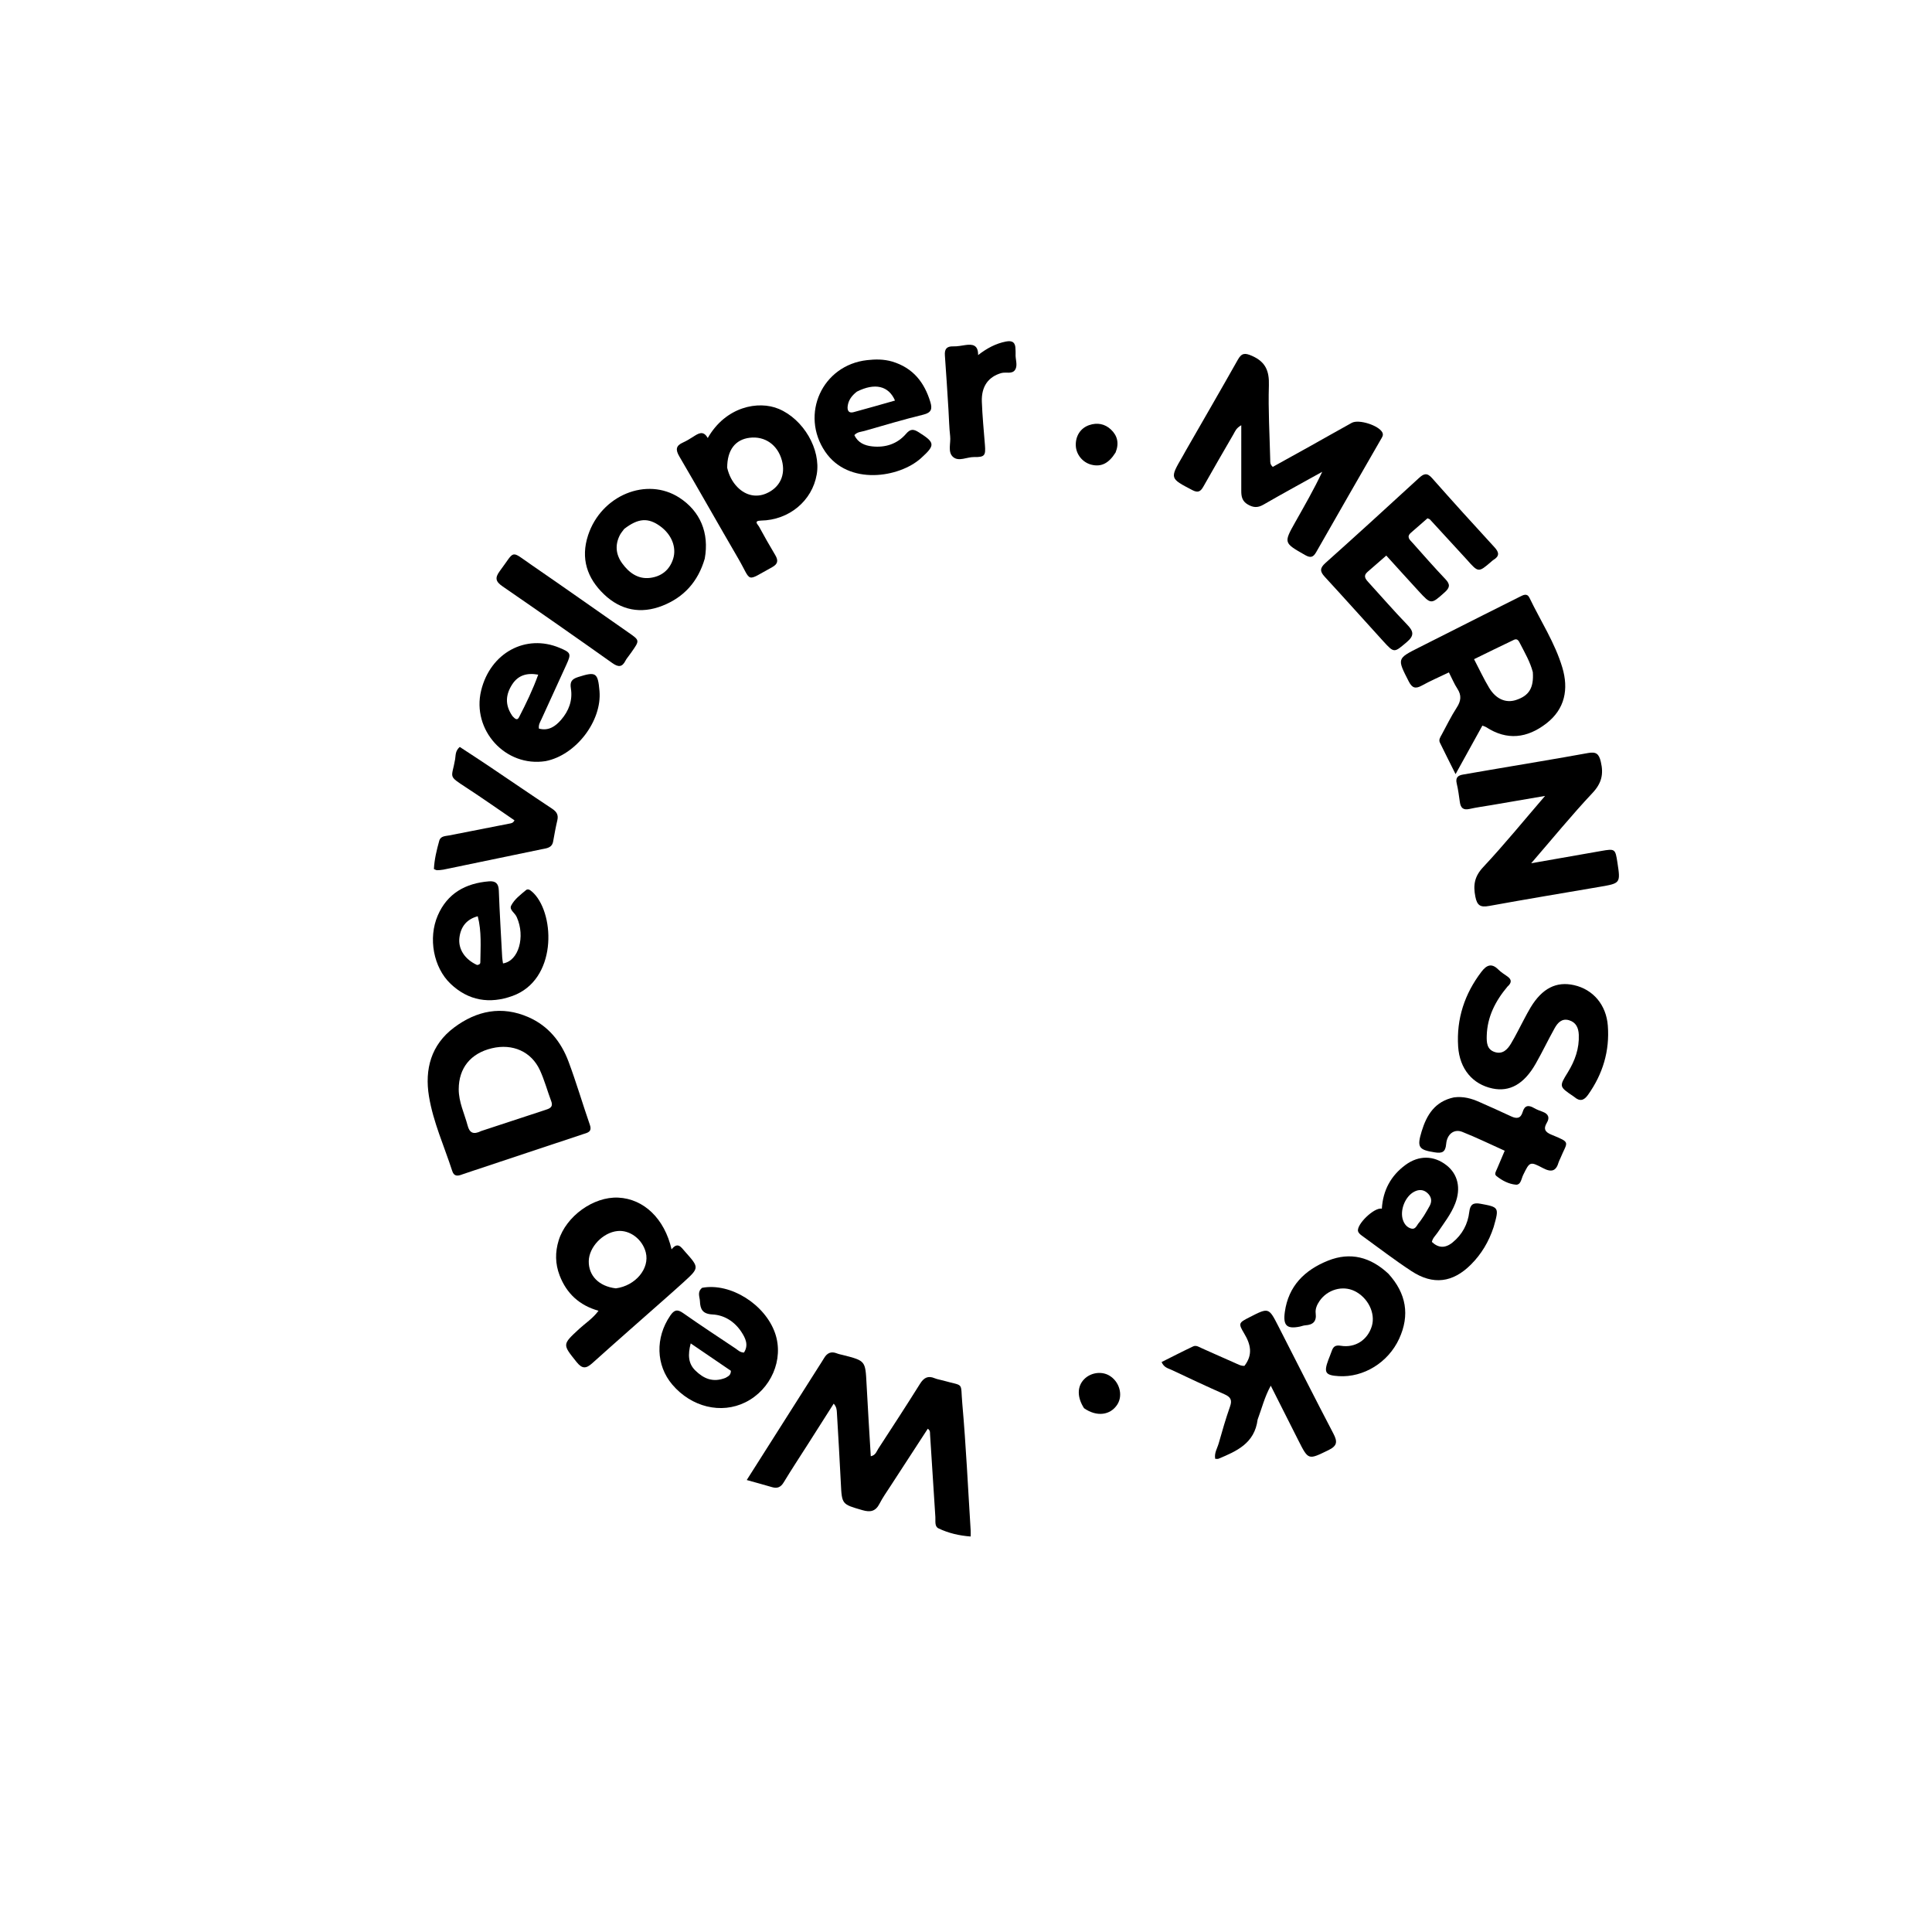 <svg version="1.1" id="Layer_1" xmlns="http://www.w3.org/2000/svg" xmlns:xlink="http://www.w3.org/1999/xlink" x="0px" y="0px"
	 width="100%" viewBox="0 0 1024 1024" enable-background="new 0 0 1024 1024" xml:space="preserve">
<path fill="#000000" opacity="1" stroke="none" 
	d="
M433.693,724.718 
	C434.865,722.859 435.882,721.333 436.818,719.759 
	C438.405,717.09 440.535,716.111 443.546,717.311 
	C444.621,717.74 445.788,717.941 446.917,718.23 
	C458.734,721.259 458.658,721.262 459.288,733.478 
	C459.945,746.214 460.77,758.941 461.53,771.836 
	C464.1,771.326 464.552,769.32 465.472,767.907 
	C472.929,756.462 480.386,745.014 487.634,733.436 
	C489.65,730.215 491.837,728.984 495.44,730.507 
	C496.805,731.084 498.331,731.268 499.77,731.68 
	C511.335,734.991 508.975,731.988 510.04,743.97 
	C512.027,766.33 513.056,788.774 514.475,811.185 
	C514.526,812.003 514.481,812.829 514.481,814.381 
	C508.407,813.926 502.695,812.609 497.394,810.053 
	C495.266,809.028 495.897,806.192 495.761,804.069 
	C494.821,789.457 493.915,774.841 492.947,760.231 
	C492.887,759.324 493.161,758.203 491.74,757.263 
	C485.133,767.416 478.525,777.545 471.947,787.692 
	C469.954,790.767 467.818,793.779 466.147,797.026 
	C464.067,801.065 461.308,801.632 457.119,800.42 
	C446.18,797.254 446.212,797.414 445.66,786.064 
	C445.054,773.589 444.29,761.122 443.57,748.653 
	C443.486,747.188 443.387,745.688 441.88,743.96 
	C437.244,751.247 432.735,758.342 428.22,765.432 
	C423.924,772.177 419.515,778.853 415.377,785.692 
	C413.804,788.292 411.976,789.042 409.18,788.214 
	C405.074,786.998 400.936,785.888 395.785,784.445 
	C408.612,764.239 421.058,744.634 433.693,724.718 
z"/>
<path fill="#000000" opacity="1" stroke="none" 
	d="
M628.61,238.638 
	C637.903,222.431 647.103,206.594 656.09,190.637 
	C658.113,187.044 659.852,186.982 663.559,188.605 
	C670.753,191.755 672.778,196.589 672.539,204.218 
	C672.129,217.344 672.932,230.51 673.25,243.658 
	C673.277,244.783 673.017,246.016 674.59,247.463 
	C680.987,243.918 687.614,240.267 694.22,236.579 
	C701.634,232.44 709.011,228.233 716.442,224.124 
	C720.158,222.069 730.694,225.435 732.654,229.175 
	C733.427,230.649 732.533,231.749 731.892,232.866 
	C720.457,252.794 708.955,272.682 697.603,292.656 
	C695.948,295.567 694.459,295.741 691.683,294.16 
	C680.376,287.719 680.301,287.779 686.566,276.654 
	C691.451,267.982 696.426,259.362 700.804,250.065 
	C690.398,255.853 679.936,261.543 669.622,267.49 
	C666.619,269.222 664.254,269.081 661.331,267.373 
	C658.355,265.635 657.899,263.143 657.901,260.203 
	C657.907,248.9 657.903,237.598 657.903,225.386 
	C655.151,226.93 654.616,228.674 653.777,230.124 
	C648.439,239.345 643.076,248.554 637.849,257.838 
	C636.377,260.453 635.062,261.382 631.987,259.777 
	C620.011,253.526 619.956,253.634 626.722,242.01 
	C627.308,241.002 627.867,239.98 628.61,238.638 
z"/>
<path fill="#000000" opacity="1" stroke="none" 
	d="
M790.179,407.985 
	C807.65,405.002 824.71,402.207 841.715,399.115 
	C845.987,398.338 847.465,399.517 848.469,403.769 
	C850.021,410.343 848.892,415.146 844.049,420.298 
	C833.018,432.032 822.81,444.54 811.567,457.544 
	C824.626,455.254 836.659,453.148 848.69,451.031 
	C855.971,449.75 856.153,449.872 857.256,457.094 
	C858.946,468.169 858.943,468.148 847.759,470.057 
	C828.247,473.388 808.72,476.634 789.247,480.176 
	C784.686,481.006 782.895,479.997 781.958,475.219 
	C780.746,469.039 781.512,464.507 786.133,459.577 
	C797.256,447.707 807.544,435.054 818.915,421.852 
	C808.785,423.59 799.698,425.151 790.612,426.708 
	C786.677,427.382 782.707,427.897 778.818,428.77 
	C775.53,429.507 774.179,428.168 773.751,425.112 
	C773.289,421.82 772.866,418.505 772.094,415.28 
	C771.35,412.173 772.696,410.98 775.474,410.522 
	C780.237,409.738 784.989,408.886 790.179,407.985 
z"/>
<path fill="#000000" opacity="1" stroke="none" 
	d="
M245.149,622.41 
	C242.477,623.47 240.63,623.557 239.681,620.62 
	C235.44,607.492 229.623,594.794 227.37,581.127 
	C224.998,566.733 228.487,553.737 240.653,544.628 
	C252.626,535.664 265.963,532.9 280.149,539.146 
	C290.625,543.758 297.403,552.169 301.32,562.636 
	C305.457,573.687 308.774,585.043 312.64,596.199 
	C313.976,600.053 311.269,600.38 308.957,601.152 
	C289.711,607.575 270.453,613.966 251.2,620.371 
	C249.307,621.001 247.424,621.663 245.149,622.41 
M255.074,599.455 
	C266.3,595.772 277.533,592.111 288.745,588.386 
	C290.936,587.658 293.449,587.077 292.154,583.633 
	C290.106,578.187 288.594,572.508 286.174,567.241 
	C281.621,557.329 271.667,552.988 260.721,555.593 
	C249.4,558.288 243.167,566.112 243.135,577.274 
	C243.115,584.139 246.148,590.165 247.85,596.562 
	C248.852,600.331 250.757,601.594 255.074,599.455 
z"/>
<path fill="#000000" opacity="1" stroke="none" 
	d="
M786.067,326.046 
	C792.787,322.661 799.171,319.435 805.582,316.261 
	C807.369,315.376 809.384,314.201 810.672,316.885 
	C816.564,329.168 824.176,340.716 828.075,353.84 
	C831.438,365.16 829.562,375.756 819.565,383.464 
	C809.47,391.248 798.794,392.642 787.685,385.403 
	C787.28,385.139 786.78,385.024 785.693,384.585 
	C781.209,392.7 776.695,400.87 771.48,410.308 
	C768.283,403.899 765.686,398.775 763.174,393.61 
	C762.417,392.054 763.399,390.712 764.11,389.408 
	C766.736,384.587 769.126,379.61 772.109,375.02 
	C774.387,371.517 774.737,368.524 772.411,364.985 
	C770.785,362.511 769.65,359.715 767.95,356.388 
	C762.998,358.769 758.169,360.85 753.584,363.375 
	C750.181,365.25 748.444,364.659 746.646,361.137 
	C740.462,349.02 740.342,349.097 752.318,343.079 
	C763.468,337.477 774.601,331.843 786.067,326.046 
M812.426,356.226 
	C811.027,350.865 808.262,346.109 805.75,341.245 
	C805.082,339.95 804.375,338.195 802.451,339.103 
	C795.481,342.395 788.576,345.824 781.277,349.382 
	C784.187,354.953 786.481,359.932 789.299,364.594 
	C792.919,370.584 798.171,372.75 803.489,371.023 
	C810.348,368.794 813.01,364.698 812.426,356.226 
z"/>
<path fill="#000000" opacity="1" stroke="none" 
	d="
M353.469,687.485 
	C340.103,699.303 326.937,710.815 313.934,722.508 
	C310.655,725.457 308.589,725.636 305.606,721.907 
	C298.086,712.506 297.953,712.707 306.896,704.416 
	C310.178,701.373 314.059,698.964 317.227,694.737 
	C307.118,691.875 300.307,685.636 296.618,676.02 
	C294.247,669.84 294.174,663.698 296.107,657.437 
	C300.074,644.586 314.575,634.153 327.668,634.763 
	C341.196,635.393 352.204,645.856 355.949,662.186 
	C359.285,658.005 361.021,661.076 363.068,663.375 
	C370.679,671.924 370.704,671.918 362.302,679.589 
	C359.473,682.173 356.589,684.696 353.469,687.485 
M326.417,682.852 
	C336.837,681.477 344.45,672.338 342.282,663.81 
	C340.503,656.815 333.858,651.796 327.271,652.473 
	C319.516,653.271 312.175,660.974 312.055,668.44 
	C311.932,676.047 317.322,681.783 326.417,682.852 
z"/>
<path fill="#000000" opacity="1" stroke="none" 
	d="
M777.416,296.572 
	C770.763,289.313 764.345,282.317 757.91,275.336 
	C757.706,275.115 757.331,275.051 756.601,274.711 
	C753.774,277.176 750.8,279.771 747.825,282.364 
	C745.219,284.636 747.342,286.211 748.716,287.754 
	C754.477,294.223 760.188,300.742 766.153,307.019 
	C768.762,309.766 768.448,311.506 765.734,313.925 
	C758.477,320.395 758.543,320.521 751.829,313.225 
	C746.211,307.12 740.66,300.953 734.761,294.463 
	C731.246,297.525 728.024,300.342 724.79,303.144 
	C722.407,305.21 723.71,306.87 725.292,308.603 
	C732.14,316.109 738.797,323.798 745.855,331.101 
	C749.214,334.576 749.724,336.855 745.676,340.275 
	C738.874,346.022 739.036,346.311 733.029,339.719 
	C722.707,328.392 712.507,316.952 702.121,305.684 
	C699.516,302.858 699.506,301.084 702.517,298.393 
	C719.158,283.52 735.636,268.464 752.073,253.365 
	C754.617,251.029 756.353,250.402 758.977,253.367 
	C769.904,265.716 780.964,277.949 792.131,290.081 
	C794.699,292.87 794.756,294.815 791.517,296.785 
	C791.095,297.042 790.737,297.408 790.358,297.733 
	C783.586,303.543 783.586,303.543 777.416,296.572 
z"/>
<path fill="#000000" opacity="1" stroke="none" 
	d="
M403.293,275.922 
	C399.205,276.029 401.732,278.069 402.232,278.993 
	C405.007,284.118 407.905,289.18 410.885,294.189 
	C412.557,296.998 412.403,298.896 409.244,300.621 
	C394.809,308.508 398.657,308.675 391.251,295.973 
	C380.764,277.987 370.565,259.833 360.036,241.871 
	C357.94,238.295 358.243,236.207 362.024,234.526 
	C363.842,233.718 365.56,232.656 367.246,231.587 
	C370.013,229.833 372.717,227.825 375.117,232.17 
	C384.627,215.503 401.952,212.145 412.796,216.734 
	C425.851,222.258 435.186,238.137 432.882,251.464 
	C430.463,265.453 418.251,275.684 403.293,275.922 
M385.429,247.938 
	C386.361,251.896 388.087,255.424 390.995,258.325 
	C395.302,262.621 400.792,263.812 406.059,261.576 
	C413.317,258.495 416.526,251.751 414.416,244.012 
	C412.168,235.767 405.413,231.025 397.335,232.022 
	C389.761,232.958 385.405,238.457 385.429,247.938 
z"/>
<path fill="#000000" opacity="1" stroke="none" 
	d="
M798.967,522.942 
	C792.493,530.681 788.277,539.021 788.004,548.955 
	C787.906,552.507 788.042,556.247 792.261,557.607 
	C796.414,558.946 798.958,556.279 800.817,553.19 
	C803.301,549.063 805.396,544.702 807.677,540.452 
	C808.857,538.253 809.999,536.028 811.293,533.897 
	C817.423,523.807 824.909,520.014 834.323,522.157 
	C844.421,524.456 851.335,532.598 852.178,543.604 
	C853.21,557.079 849.516,569.238 841.701,580.263 
	C839.416,583.487 837.219,583.846 834.339,581.354 
	C834.214,581.246 834.071,581.157 833.933,581.064 
	C826.289,575.881 826.325,575.903 831.033,568.261 
	C834.768,562.196 837.096,555.701 836.791,548.435 
	C836.638,544.78 835.34,541.852 831.63,540.744 
	C827.83,539.611 825.595,542.096 824.01,544.934 
	C820.522,551.176 817.451,557.654 813.905,563.862 
	C807.757,574.626 800.132,578.848 791.013,576.912 
	C780.579,574.696 773.616,566.626 772.847,554.669 
	C771.904,539.996 776.263,526.774 785.198,515.051 
	C787.865,511.553 790.531,510.272 794.124,513.861 
	C795.523,515.259 797.247,516.348 798.887,517.486 
	C801.235,519.118 801.39,520.807 798.967,522.942 
z"/>
<path fill="#000000" opacity="1" stroke="none" 
	d="
M666.561,752.431 
	C664.948,765.063 655.399,769.164 645.784,773.179 
	C645.38,773.348 644.844,773.201 644.087,773.201 
	C643.496,770.118 645.193,767.637 645.931,765.024 
	C647.787,758.455 649.685,751.884 651.954,745.451 
	C653.191,741.944 652.157,740.386 648.954,738.976 
	C639.506,734.814 630.164,730.406 620.821,726.009 
	C619.093,725.196 616.941,724.853 615.665,721.915 
	C621.228,719.135 626.765,716.271 632.399,713.614 
	C634.023,712.848 635.633,714.003 637.141,714.669 
	C642.931,717.226 648.688,719.857 654.494,722.375 
	C656.135,723.087 657.754,724.065 659.595,723.917 
	C664.087,718.096 662.974,712.673 659.503,706.874 
	C656.175,701.313 656.498,701.119 662.327,698.135 
	C672.436,692.961 672.455,692.951 677.549,702.91 
	C687.259,721.892 696.835,740.945 706.722,759.834 
	C708.966,764.121 708.805,766.333 704.08,768.622 
	C693.395,773.799 693.514,774.05 688.131,763.389 
	C683.411,754.039 678.698,744.686 673.529,734.437 
	C670.18,740.576 668.793,746.467 666.561,752.431 
z"/>
<path fill="#000000" opacity="1" stroke="none" 
	d="
M289.189,403.408 
	C267.905,406.78 249.973,386.922 255.003,366.059 
	C259.835,346.019 278.651,335.79 296.683,343.402 
	C302.572,345.888 302.837,346.477 300.247,352.178 
	C295.842,361.873 291.386,371.545 286.969,381.234 
	C286.298,382.706 285.332,384.123 285.642,386.174 
	C290.821,387.561 294.426,384.921 297.395,381.513 
	C301.492,376.811 303.603,371.145 302.576,364.884 
	C301.986,361.283 303.128,359.895 306.438,358.842 
	C315.825,355.855 316.89,356.436 317.743,366.232 
	C319.121,382.049 305.336,400.239 289.189,403.408 
M271.616,379.549 
	C272.653,380.572 273.977,382.321 275.095,380.15 
	C278.825,372.905 282.391,365.56 285.266,357.581 
	C278.944,356.438 274.481,358.122 271.495,362.722 
	C268.086,367.971 267.393,373.505 271.616,379.549 
z"/>
<path fill="#000000" opacity="1" stroke="none" 
	d="
M372.148,682.566 
	C387.185,679.742 405.592,691.405 410.841,706.698 
	C415.582,720.511 408.671,736.516 395.057,743.255 
	C382.215,749.611 366.51,745.815 356.356,733.899 
	C347.616,723.642 347.262,708.979 355.242,697.313 
	C357.257,694.367 358.871,693.714 362.017,695.925 
	C371.134,702.333 380.461,708.444 389.727,714.639 
	C391.075,715.541 392.244,716.858 394.321,716.881 
	C396.912,712.877 395.094,709.207 392.944,705.929 
	C389.378,700.493 383.945,697.013 377.645,696.692 
	C372.345,696.423 371.15,693.895 370.979,689.704 
	C370.884,687.358 369.389,684.794 372.148,682.566 
M384.541,730.296 
	C385.736,729.508 387.362,729.116 387.392,726.551 
	C380.695,721.986 373.721,717.231 366.09,712.03 
	C364.533,718.064 364.725,722.675 368.555,726.41 
	C372.811,730.56 377.724,732.98 384.541,730.296 
z"/>
<path fill="#000000" opacity="1" stroke="none" 
	d="
M472.913,191.641 
	C484.054,195.026 489.968,202.749 493.109,213.091 
	C494.209,216.715 493.67,218.73 489.376,219.776 
	C478.88,222.334 468.517,225.442 458.126,228.418 
	C456.426,228.905 454.463,228.858 452.835,230.608 
	C454.667,234.654 458.3,236.162 462.261,236.593 
	C469.269,237.356 475.596,235.323 480.242,229.911 
	C482.565,227.206 484.225,227.39 486.922,229.087 
	C495.665,234.593 495.842,235.901 488.103,242.878 
	C476.707,253.151 449.698,257.58 437.358,239.389 
	C423.961,219.639 435.78,193.5 459.616,190.872 
	C463.925,190.397 468.263,190.298 472.913,191.641 
M454.175,207.569 
	C451.6,209.58 449.647,211.993 449.27,215.374 
	C449.013,217.681 449.943,219.114 452.387,218.46 
	C459.716,216.501 467,214.377 474.371,212.298 
	C470.995,204.479 463.713,202.763 454.175,207.569 
z"/>
<path fill="#000000" opacity="1" stroke="none" 
	d="
M273.964,486.274 
	C273.04,483.804 269.745,482.308 270.942,479.967 
	C272.67,476.591 275.893,474.212 278.823,471.757 
	C279.532,471.164 280.426,471.401 281.134,471.924 
	C281.8,472.416 282.435,472.966 283.007,473.564 
	C294.261,485.334 295.122,519.362 271.659,527.861 
	C259.561,532.244 248.273,530.441 238.801,521.421 
	C229.749,512.802 226.832,497.248 232.019,485.232 
	C237.085,473.493 246.748,468.134 259.143,467.131 
	C262.606,466.85 264.243,468.207 264.38,471.961 
	C264.811,483.756 265.533,495.541 266.166,507.328 
	C266.226,508.437 266.455,509.537 266.604,510.632 
	C275.045,509.331 278.417,496.317 273.964,486.274 
M252.819,511.456 
	C253.738,511.42 254.575,511.017 254.586,510.086 
	C254.675,501.928 255.331,493.719 253.218,485.636 
	C247.393,487.183 244.179,491.12 243.488,497.092 
	C242.82,502.863 246.153,508.362 252.819,511.456 
z"/>
<path fill="#000000" opacity="1" stroke="none" 
	d="
M373.53,296.094 
	C369.978,308.319 362.452,316.585 351.11,321.051 
	C339.679,325.553 329.065,323.513 320.165,315.029 
	C311.144,306.431 307.682,295.984 311.678,283.747 
	C318.621,262.491 342.802,252.561 360.099,263.799 
	C371.126,270.964 376.001,282.439 373.53,296.094 
M330.837,280.345 
	C330.066,281.423 329.147,282.426 328.55,283.594 
	C325.879,288.82 326.379,293.907 329.775,298.592 
	C333.363,303.543 338.155,307.052 344.455,306.306 
	C350.383,305.604 354.876,302.272 356.79,296.155 
	C358.671,290.144 356.029,283.34 349.93,278.906 
	C343.593,274.3 338.319,274.562 330.837,280.345 
z"/>
<path fill="#000000" opacity="1" stroke="none" 
	d="
M791.659,650.364 
	C789.102,658.155 785.182,664.669 779.68,670.187 
	C770.031,679.864 759.582,681.251 748.097,673.715 
	C739.054,667.782 730.453,661.173 721.688,654.821 
	C720.917,654.262 720.033,653.472 719.799,652.625 
	C718.818,649.065 728.372,639.751 732.41,640.615 
	C732.985,630.952 737.16,623.146 744.953,617.423 
	C752.007,612.243 759.985,612.37 766.662,617.596 
	C772.731,622.346 774.419,629.778 771.29,637.868 
	C769.099,643.534 765.339,648.242 762.004,653.214 
	C760.908,654.848 759.317,656.203 758.925,658.25 
	C762.349,661.498 765.958,661.709 769.857,658.56 
	C775.007,654.401 777.984,648.843 778.749,642.329 
	C779.215,638.361 780.848,637.308 784.671,638.012 
	C794.53,639.826 794.653,639.882 791.659,650.364 
M754.786,644.262 
	C755.791,642.541 756.852,640.851 757.787,639.092 
	C759.142,636.544 758.635,634.199 756.558,632.313 
	C754.476,630.423 752.049,630.344 749.597,631.608 
	C744.727,634.119 741.804,641.576 743.624,646.734 
	C744.393,648.913 745.83,650.615 748.017,651.173 
	C750.309,651.758 750.912,649.389 752.052,648.102 
	C752.929,647.11 753.609,645.945 754.786,644.262 
z"/>
<path fill="#000000" opacity="1" stroke="none" 
	d="
M735.886,675.113 
	C745.411,685.574 747.31,697.085 741.586,709.549 
	C735.75,722.256 722.639,730.165 709.624,729.388 
	C702.466,728.96 701.537,727.533 704.043,720.779 
	C704.623,719.219 705.287,717.689 705.83,716.117 
	C706.633,713.793 707.71,712.796 710.605,713.277 
	C718.327,714.56 724.919,710.156 727.102,702.844 
	C729.143,696.007 725.034,687.705 717.901,684.253 
	C711.568,681.187 703.542,683.485 699.379,689.558 
	C698.026,691.532 697.046,693.737 697.343,696.104 
	C697.887,700.433 695.876,702.198 691.841,702.445 
	C690.861,702.505 689.908,702.932 688.93,703.128 
	C682.022,704.514 679.993,702.583 680.978,695.42 
	C682.884,681.554 691.552,673.107 703.865,668.177 
	C715.714,663.434 726.391,666.229 735.886,675.113 
z"/>
<path fill="#000000" opacity="1" stroke="none" 
	d="
M234.972,460.93 
	C233.601,461.118 232.608,461.252 231.618,461.231 
	C231.164,461.222 230.717,460.906 229.981,460.617 
	C230.235,455.49 231.443,450.522 232.814,445.612 
	C233.537,443.025 236.153,443.178 238.189,442.77 
	C248.767,440.654 259.364,438.627 269.947,436.537 
	C270.869,436.355 271.937,436.311 272.69,434.804 
	C264.26,429.056 255.872,423.141 247.285,417.531 
	C237.125,410.894 239.47,412.625 241.222,402.438 
	C241.57,400.414 241.214,398.019 243.68,395.892 
	C248.566,399.102 253.654,402.38 258.675,405.757 
	C269.99,413.366 281.229,421.085 292.599,428.61 
	C295.007,430.204 296.079,431.871 295.397,434.764 
	C294.521,438.476 293.847,442.238 293.173,445.995 
	C292.545,449.495 289.608,449.594 287.09,450.121 
	C269.853,453.727 252.6,457.258 234.972,460.93 
z"/>
<path fill="#000000" opacity="1" stroke="none" 
	d="
M770.648,581.628 
	C775.664,580.995 779.945,582.234 784.096,584.082 
	C789.719,586.584 795.356,589.056 800.919,591.685 
	C803.911,593.098 806.027,592.831 807.043,589.365 
	C808.074,585.851 810.132,585.556 813.053,587.272 
	C814.475,588.108 816.067,588.68 817.625,589.257 
	C820.595,590.358 821.533,592.278 819.878,595.049 
	C817.947,598.283 818.834,599.992 822.276,601.403 
	C833.017,605.809 830.702,604.872 826.962,614.064 
	C826.712,614.68 826.332,615.254 826.155,615.887 
	C824.79,620.752 822.326,621.509 817.765,619.096 
	C810.837,615.431 810.746,615.758 807.309,622.757 
	C806.341,624.728 806.101,628.157 803.366,627.9 
	C799.615,627.547 796.064,625.679 793.074,623.261 
	C791.875,622.291 792.926,620.768 793.43,619.564 
	C794.701,616.526 796.002,613.501 797.528,609.913 
	C789.812,606.447 782.52,602.886 774.998,599.905 
	C770.779,598.232 766.955,601.037 766.501,606.323 
	C766.111,610.86 764.186,611.36 760.316,610.748 
	C751.916,609.42 750.928,608.079 753.513,599.614 
	C756.165,590.931 760.517,583.77 770.648,581.628 
z"/>
<path fill="#000000" opacity="1" stroke="none" 
	d="
M333.458,347.376 
	C332.667,348.475 331.993,349.242 331.548,350.124 
	C329.737,353.717 327.719,353.69 324.497,351.404 
	C305.237,337.745 285.881,324.22 266.432,310.832 
	C262.762,308.306 262.094,306.4 264.95,302.591 
	C273.279,291.486 270.173,291.497 281.943,299.584 
	C299.076,311.355 316.039,323.372 333.097,335.251 
	C339.073,339.413 339.103,339.369 334.833,345.467 
	C334.451,346.011 334.066,346.553 333.458,347.376 
z"/>
<path fill="#000000" opacity="1" stroke="none" 
	d="
M502.713,217.279 
	C502.077,207.343 501.524,197.873 500.811,188.414 
	C500.555,185.01 501.734,183.481 505.269,183.586 
	C507.408,183.649 509.57,183.189 511.71,182.883 
	C515.429,182.352 518.498,182.75 518.423,188.197 
	C523.203,184.491 527.83,182.079 533.131,181.026 
	C536.606,180.335 538.226,181.528 538.226,185.033 
	C538.226,185.865 538.355,186.704 538.289,187.529 
	C538.065,190.34 539.533,193.43 538.099,195.886 
	C536.562,198.518 533.179,197.012 530.681,197.737 
	C523.866,199.716 520.096,204.783 520.396,212.923 
	C520.678,220.561 521.422,228.184 522.032,235.808 
	C522.483,241.452 521.93,242.344 516.272,242.248 
	C512.495,242.184 508.137,244.825 505.143,242.201 
	C502.159,239.584 504.032,234.928 503.604,231.193 
	C503.093,226.737 503.005,222.232 502.713,217.279 
z"/>
<path fill="#000000" opacity="1" stroke="none" 
	d="
M591.281,239.823 
	C587.623,245.689 583.576,247.616 578.377,246.275 
	C573.797,245.093 570.378,240.879 570.195,236.189 
	C569.998,231.128 572.659,226.917 577.255,225.33 
	C581.518,223.858 585.573,224.605 588.818,227.657 
	C592.236,230.871 593.265,234.92 591.281,239.823 
z"/>
<path fill="#000000" opacity="1" stroke="none" 
	d="
M574.553,746.371 
	C570.792,740.473 570.902,734.855 574.58,731.055 
	C577.998,727.523 583.678,726.643 587.824,729.003 
	C593.319,732.13 595.396,739.454 592.198,744.429 
	C588.52,750.15 581.241,751.083 574.553,746.371 
z"/>
</svg>